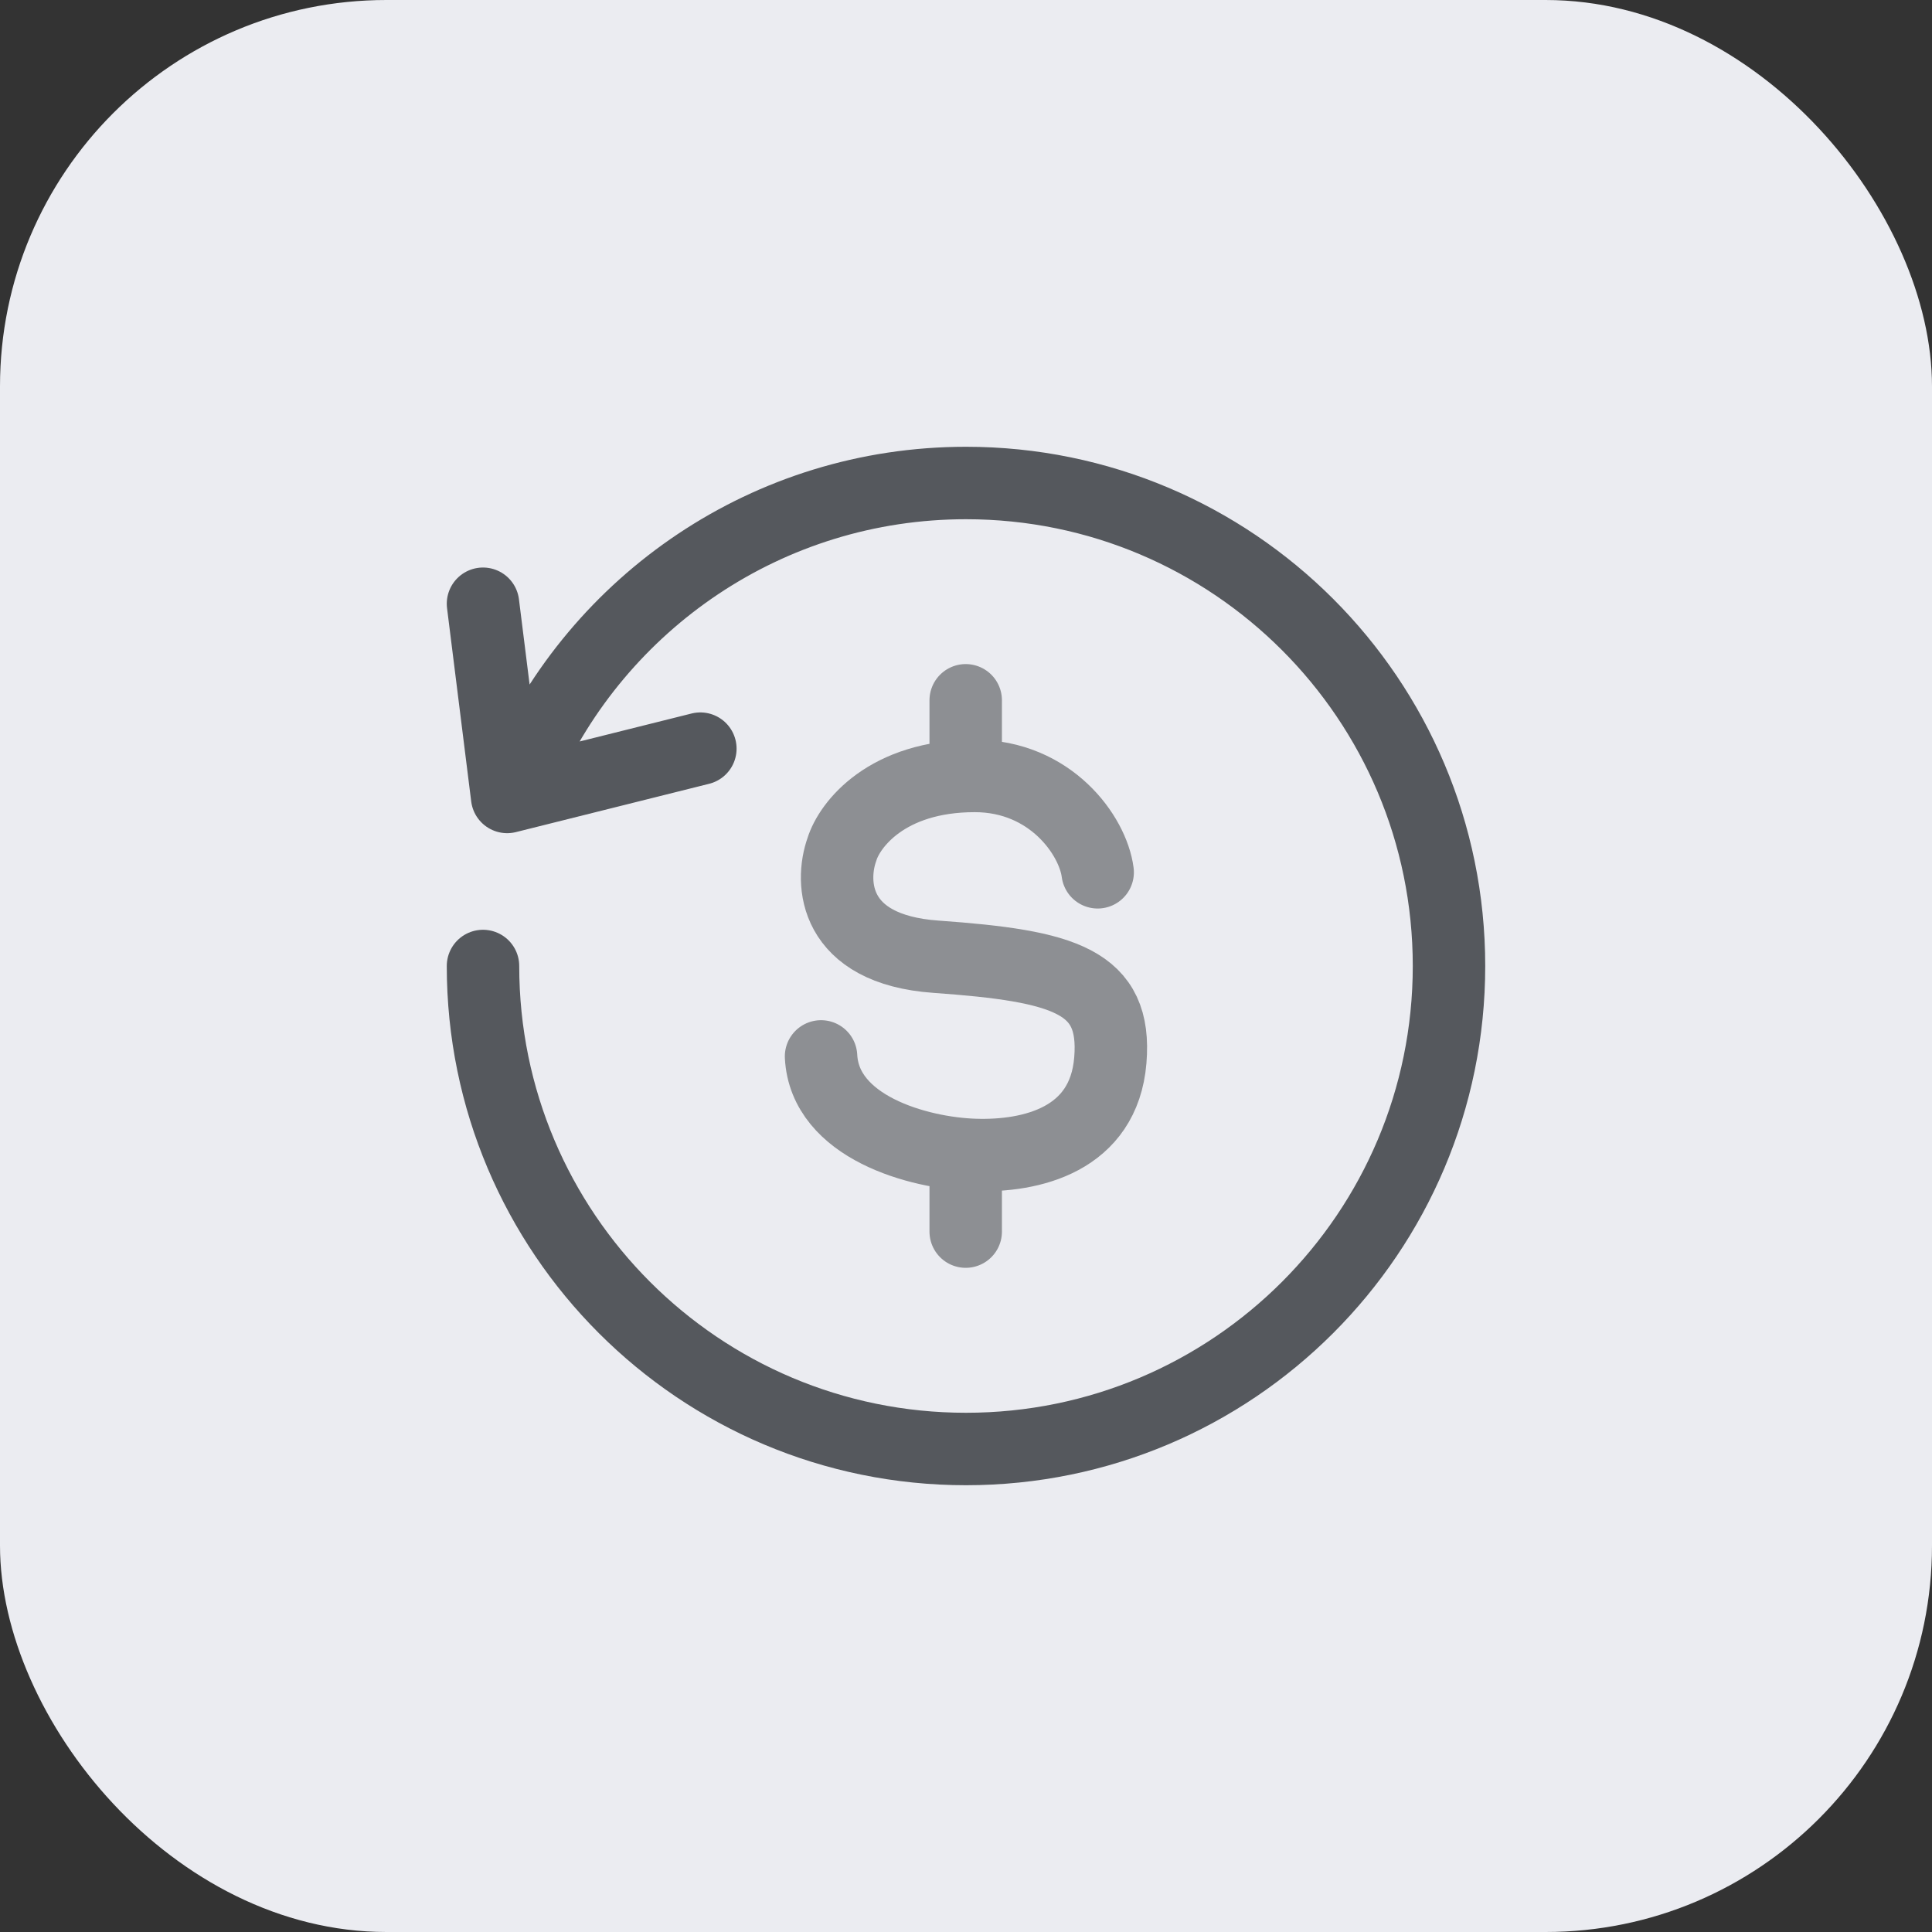 <svg width="40" height="40" viewBox="0 0 40 40" fill="none" xmlns="http://www.w3.org/2000/svg">
<rect x="0" y="0" width="40" height="40" fill="#333333" stroke="none"/>
<rect width="40" height="40" rx="8" fill="#EBECF1"/>
<path d="M10 20C10 25.523 14.477 30 20 30C25.523 30 30 25.523 30 20C30 14.477 25.523 10 20 10C15.899 10 12.375 12.468 10.832 16M10 12.5L10.5 16.5L14.5 15.5" stroke="#55585D" stroke-width="1.5" stroke-linecap="round" stroke-linejoin="round"/>
<path d="M22.726 18.06C22.627 17.297 21.753 16.065 20.181 16.065C18.355 16.065 17.587 17.078 17.431 17.585C17.188 18.263 17.236 19.656 19.377 19.808C22.052 19.998 23.124 20.314 22.988 21.955C22.851 23.596 21.36 23.95 20.181 23.912C19.003 23.874 17.074 23.332 16.999 21.872M19.994 14.499V16.069M19.994 23.902V25.499" stroke="#8D8F93" stroke-width="1.5" stroke-linecap="round"/>
</svg>
